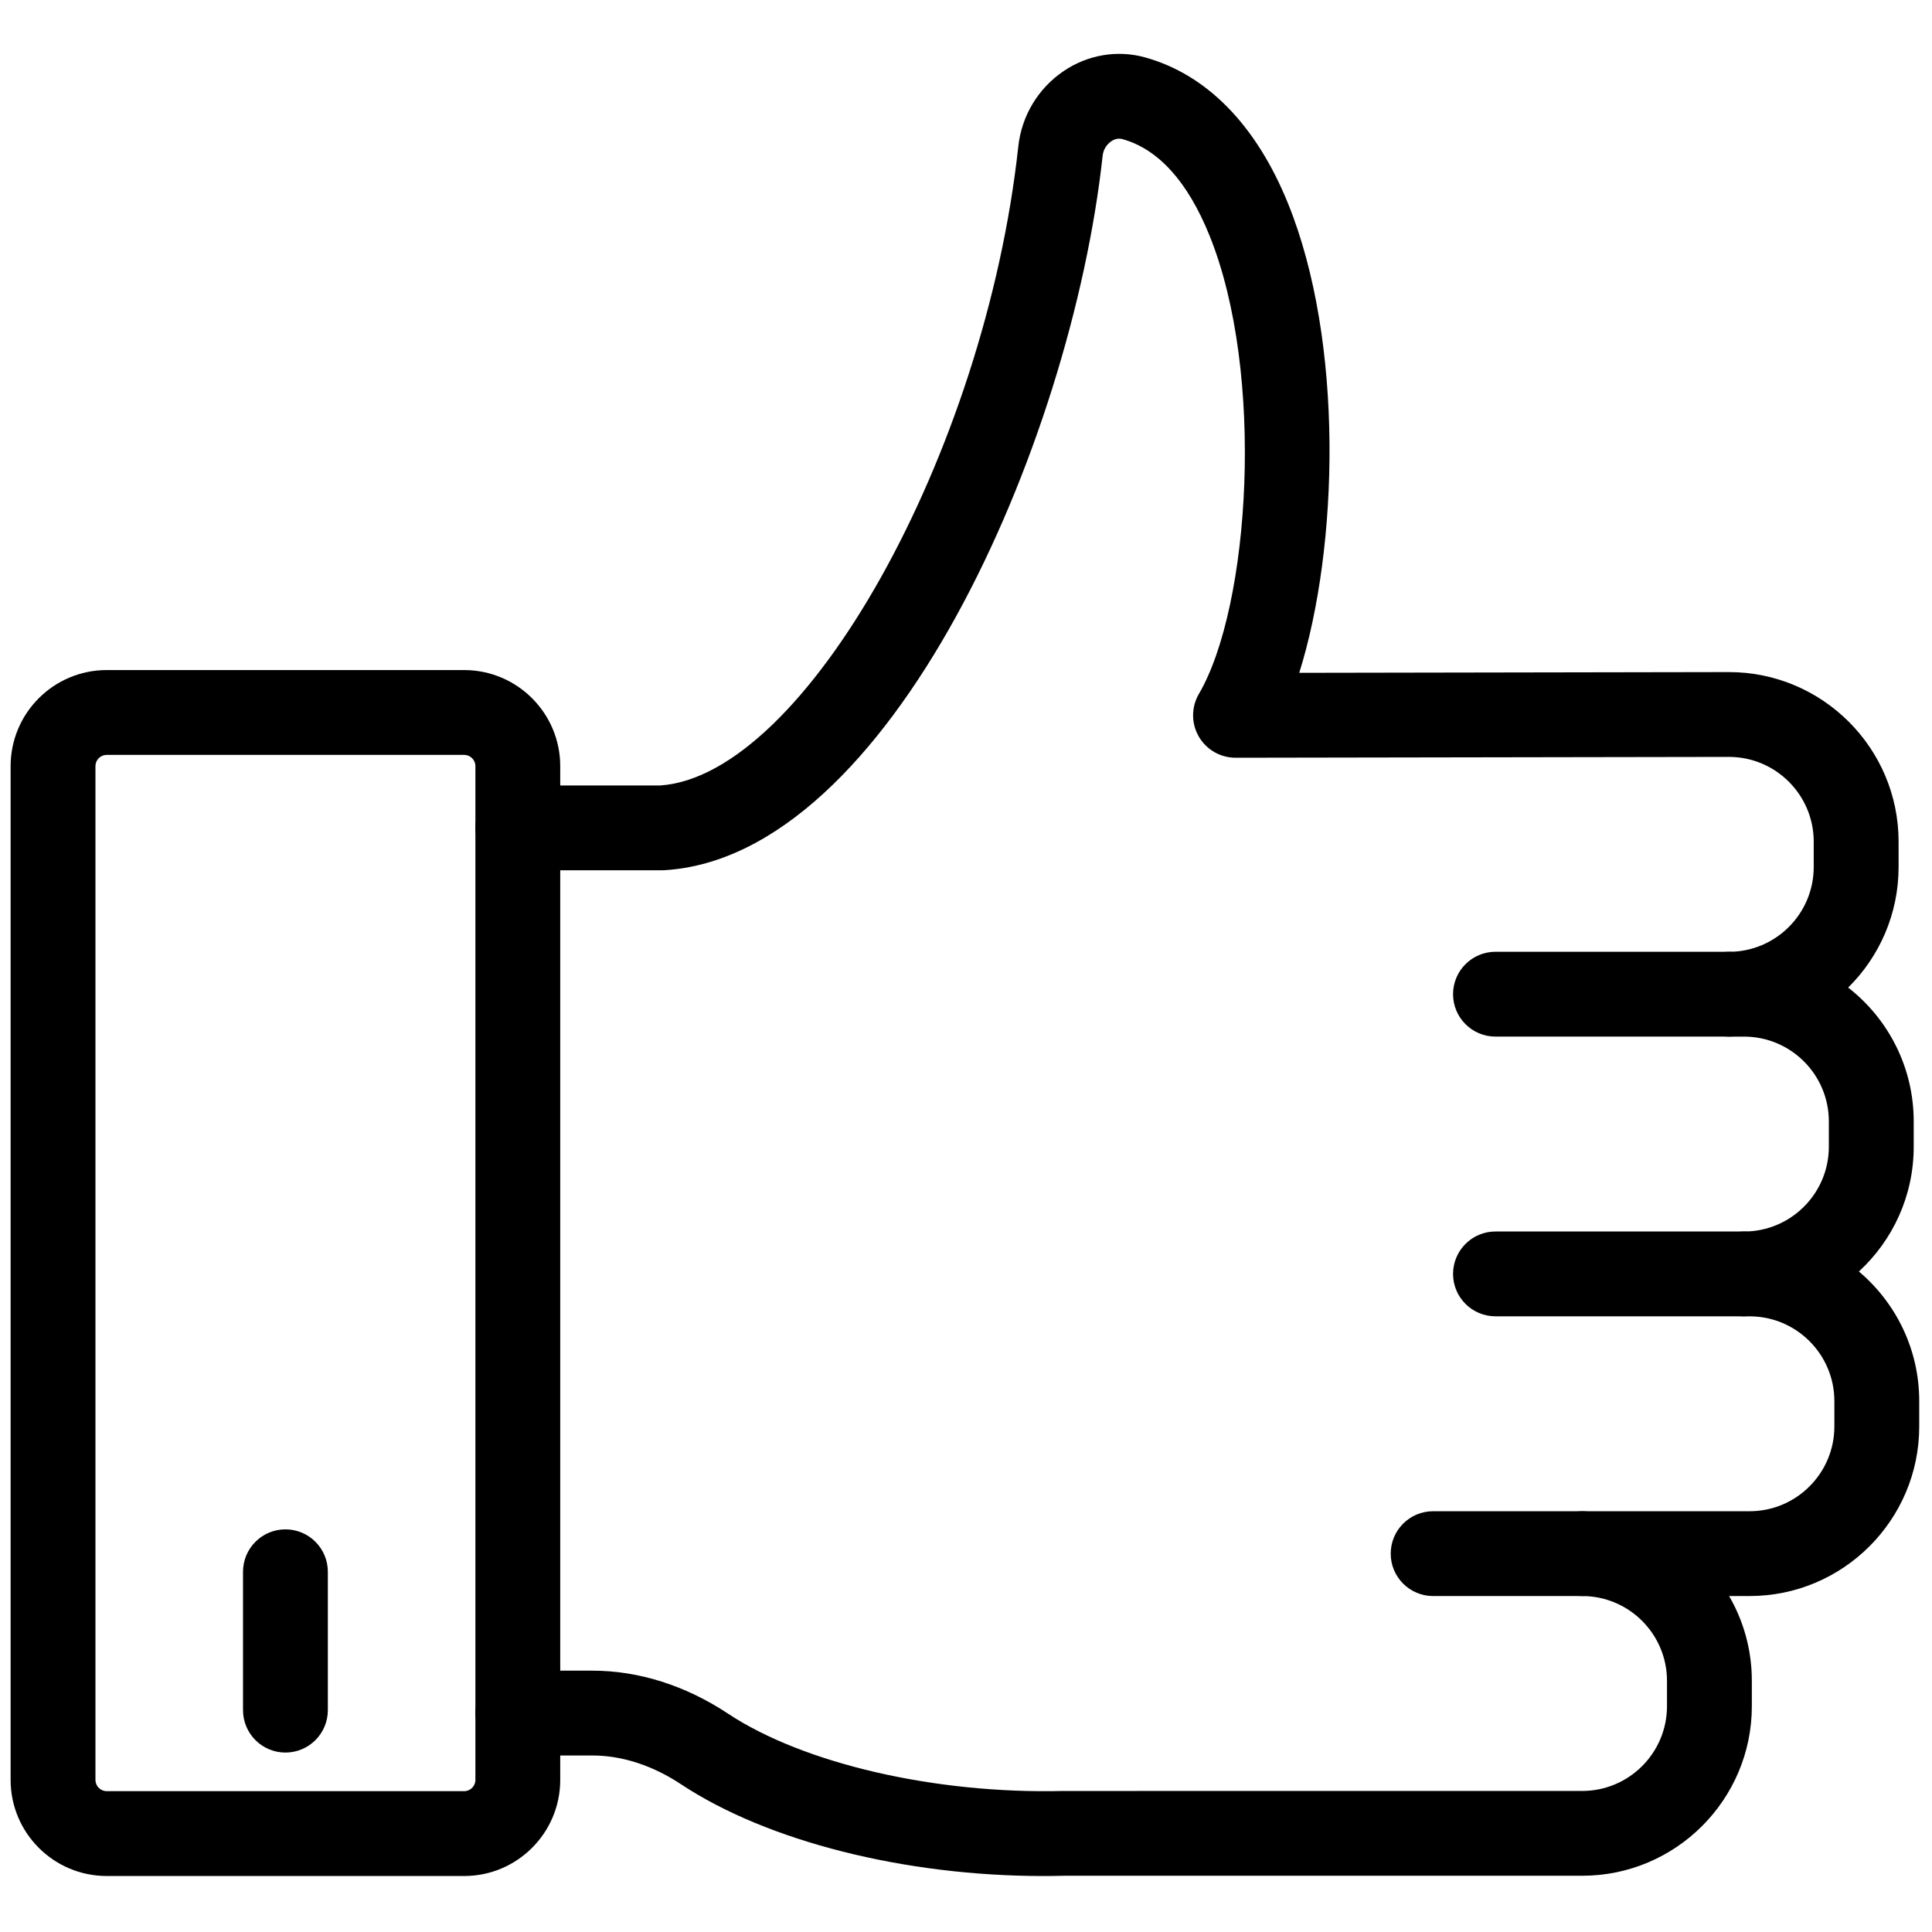 <svg xmlns="http://www.w3.org/2000/svg" xmlns:xlink="http://www.w3.org/1999/xlink" version="1.1" width="256" height="256" viewBox="0 0 256 256" xml:space="preserve">
<g style="stroke: none; stroke-width: 0; stroke-dasharray: none; stroke-linecap: butt; stroke-linejoin: miter; stroke-miterlimit: 10; fill: none; fill-rule: nonzero; opacity: 1;" transform="translate(1.407 1.407) scale(2.81 2.81)">
	<path d="M 81.029 48.38 H 70.018 c -1.104 0 -2 -0.896 -2 -2 s 0.896 -2 2 -2 h 11.012 c 1.104 0 2 0.896 2 2 S 82.134 48.38 81.029 48.38 z" style="stroke: none; stroke-width: 1; stroke-dasharray: none; stroke-linecap: butt; stroke-linejoin: miter; stroke-miterlimit: 10; fill: rgb(0,0,0); fill-rule: nonzero; opacity: 1;" transform=" matrix(1 0 0 1 0 0) " stroke-linecap="round"/>
	<path d="M 81.742 61.57 H 70.018 c -1.104 0 -2 -0.896 -2 -2 s 0.896 -2 2 -2 h 11.725 c 1.104 0 2 0.896 2 2 S 82.847 61.57 81.742 61.57 z" style="stroke: none; stroke-width: 1; stroke-dasharray: none; stroke-linecap: butt; stroke-linejoin: miter; stroke-miterlimit: 10; fill: rgb(0,0,0); fill-rule: nonzero; opacity: 1;" transform=" matrix(1 0 0 1 0 0) " stroke-linecap="round"/>
	<path d="M 74.11 74.761 h -7.032 c -1.104 0 -2 -0.896 -2 -2 s 0.896 -2 2 -2 h 7.032 c 1.104 0 2 0.896 2 2 S 75.215 74.761 74.11 74.761 z" style="stroke: none; stroke-width: 1; stroke-dasharray: none; stroke-linecap: butt; stroke-linejoin: miter; stroke-miterlimit: 10; fill: rgb(0,0,0); fill-rule: nonzero; opacity: 1;" transform=" matrix(1 0 0 1 0 0) " stroke-linecap="round"/>
	<path d="M 48.7 87.963 c -6.519 0 -13.007 -1.627 -17.082 -4.324 c -1.343 -0.891 -2.789 -1.36 -4.181 -1.36 h -3.521 c -1.104 0 -2 -0.896 -2 -2 s 0.896 -2 2 -2 h 3.521 c 2.18 0 4.39 0.7 6.389 2.025 c 3.575 2.367 9.791 3.797 15.798 3.648 l 24.485 -0.001 c 2.204 0 3.997 -1.793 3.997 -3.997 v -1.196 c 0 -2.204 -1.793 -3.997 -3.997 -3.997 c -1.104 0 -2 -0.896 -2 -2 s 0.896 -2 2 -2 h 7.893 c 2.204 0 3.997 -1.793 3.997 -3.997 v -1.196 c 0 -2.204 -1.793 -3.997 -3.997 -3.997 h -0.261 c -1.104 0 -2 -0.896 -2 -2 s 0.896 -2 2 -2 c 2.204 0 3.997 -1.793 3.997 -3.997 v -1.196 c 0 -2.204 -1.793 -3.997 -3.997 -3.997 h -0.713 c -1.104 0 -2 -0.896 -2 -2 s 0.896 -2 2 -2 c 2.204 0 3.997 -1.793 3.997 -3.997 v -1.196 c 0 -2.204 -1.793 -3.997 -3.997 -3.997 L 57.763 35.23 c -0.002 0 -0.003 0 -0.004 0 c -0.716 0 -1.378 -0.383 -1.734 -1.004 c -0.357 -0.622 -0.354 -1.388 0.009 -2.007 c 2.413 -4.122 3.13 -15.131 0.494 -21.627 c -1.03 -2.539 -2.412 -4.064 -4.105 -4.534 c -0.174 -0.047 -0.352 -0.013 -0.523 0.104 c -0.225 0.152 -0.376 0.404 -0.405 0.674 C 50.01 20.494 41.427 39.919 30.819 40.534 c -0.039 0.002 -0.077 0.003 -0.116 0.003 h -6.786 c -1.104 0 -2 -0.896 -2 -2 s 0.896 -2 2 -2 h 6.723 C 37.438 36.068 45.942 20.9 47.517 6.405 c 0.156 -1.443 0.935 -2.738 2.135 -3.552 c 1.139 -0.773 2.539 -1.009 3.837 -0.649 c 2.913 0.807 5.245 3.187 6.745 6.885 c 2.648 6.525 2.395 16.208 0.531 22.137 l 20.261 -0.035 c 4.413 0 8.001 3.587 8.001 7.997 v 1.196 c 0 2.221 -0.91 4.233 -2.377 5.684 c 1.88 1.465 3.09 3.749 3.09 6.311 v 1.196 c 0 2.324 -0.996 4.42 -2.585 5.882 C 88.894 60.924 90 63.119 90 65.567 v 1.196 c 0 4.409 -3.588 7.997 -7.997 7.997 h -0.968 c 0.682 1.177 1.072 2.542 1.072 3.997 v 1.196 c 0 4.409 -3.588 7.997 -7.997 7.997 H 49.675 C 49.351 87.959 49.025 87.963 48.7 87.963 z" style="stroke: none; stroke-width: 1; stroke-dasharray: none; stroke-linecap: butt; stroke-linejoin: miter; stroke-miterlimit: 10; fill: rgb(0,0,0); fill-rule: nonzero; opacity: 1;" transform=" matrix(1 0 0 1 0 0) " stroke-linecap="round"/>
	<path d="M 21.388 87.962 H 4.53 c -2.498 0 -4.53 -2.032 -4.53 -4.53 V 35.626 c 0 -2.498 2.032 -4.53 4.53 -4.53 h 16.857 c 2.498 0 4.53 2.032 4.53 4.53 v 47.805 C 25.917 85.93 23.885 87.962 21.388 87.962 z M 4.53 35.096 c -0.292 0 -0.53 0.238 -0.53 0.53 v 47.805 c 0 0.292 0.238 0.53 0.53 0.53 h 16.857 c 0.292 0 0.53 -0.238 0.53 -0.53 V 35.626 c 0 -0.292 -0.238 -0.53 -0.53 -0.53 H 4.53 z" style="stroke: none; stroke-width: 1; stroke-dasharray: none; stroke-linecap: butt; stroke-linejoin: miter; stroke-miterlimit: 10; fill: rgb(0,0,0); fill-rule: nonzero; opacity: 1;" transform=" matrix(1 0 0 1 0 0) " stroke-linecap="round"/>
	<path d="M 12.959 82.141 c -1.104 0 -2 -0.896 -2 -2 v -6.525 c 0 -1.104 0.896 -2 2 -2 s 2 0.896 2 2 v 6.525 C 14.959 81.245 14.063 82.141 12.959 82.141 z" style="stroke: none; stroke-width: 1; stroke-dasharray: none; stroke-linecap: butt; stroke-linejoin: miter; stroke-miterlimit: 10; fill: rgb(0,0,0); fill-rule: nonzero; opacity: 1;" transform=" matrix(1 0 0 1 0 0) " stroke-linecap="round"/>
</g>
</svg>